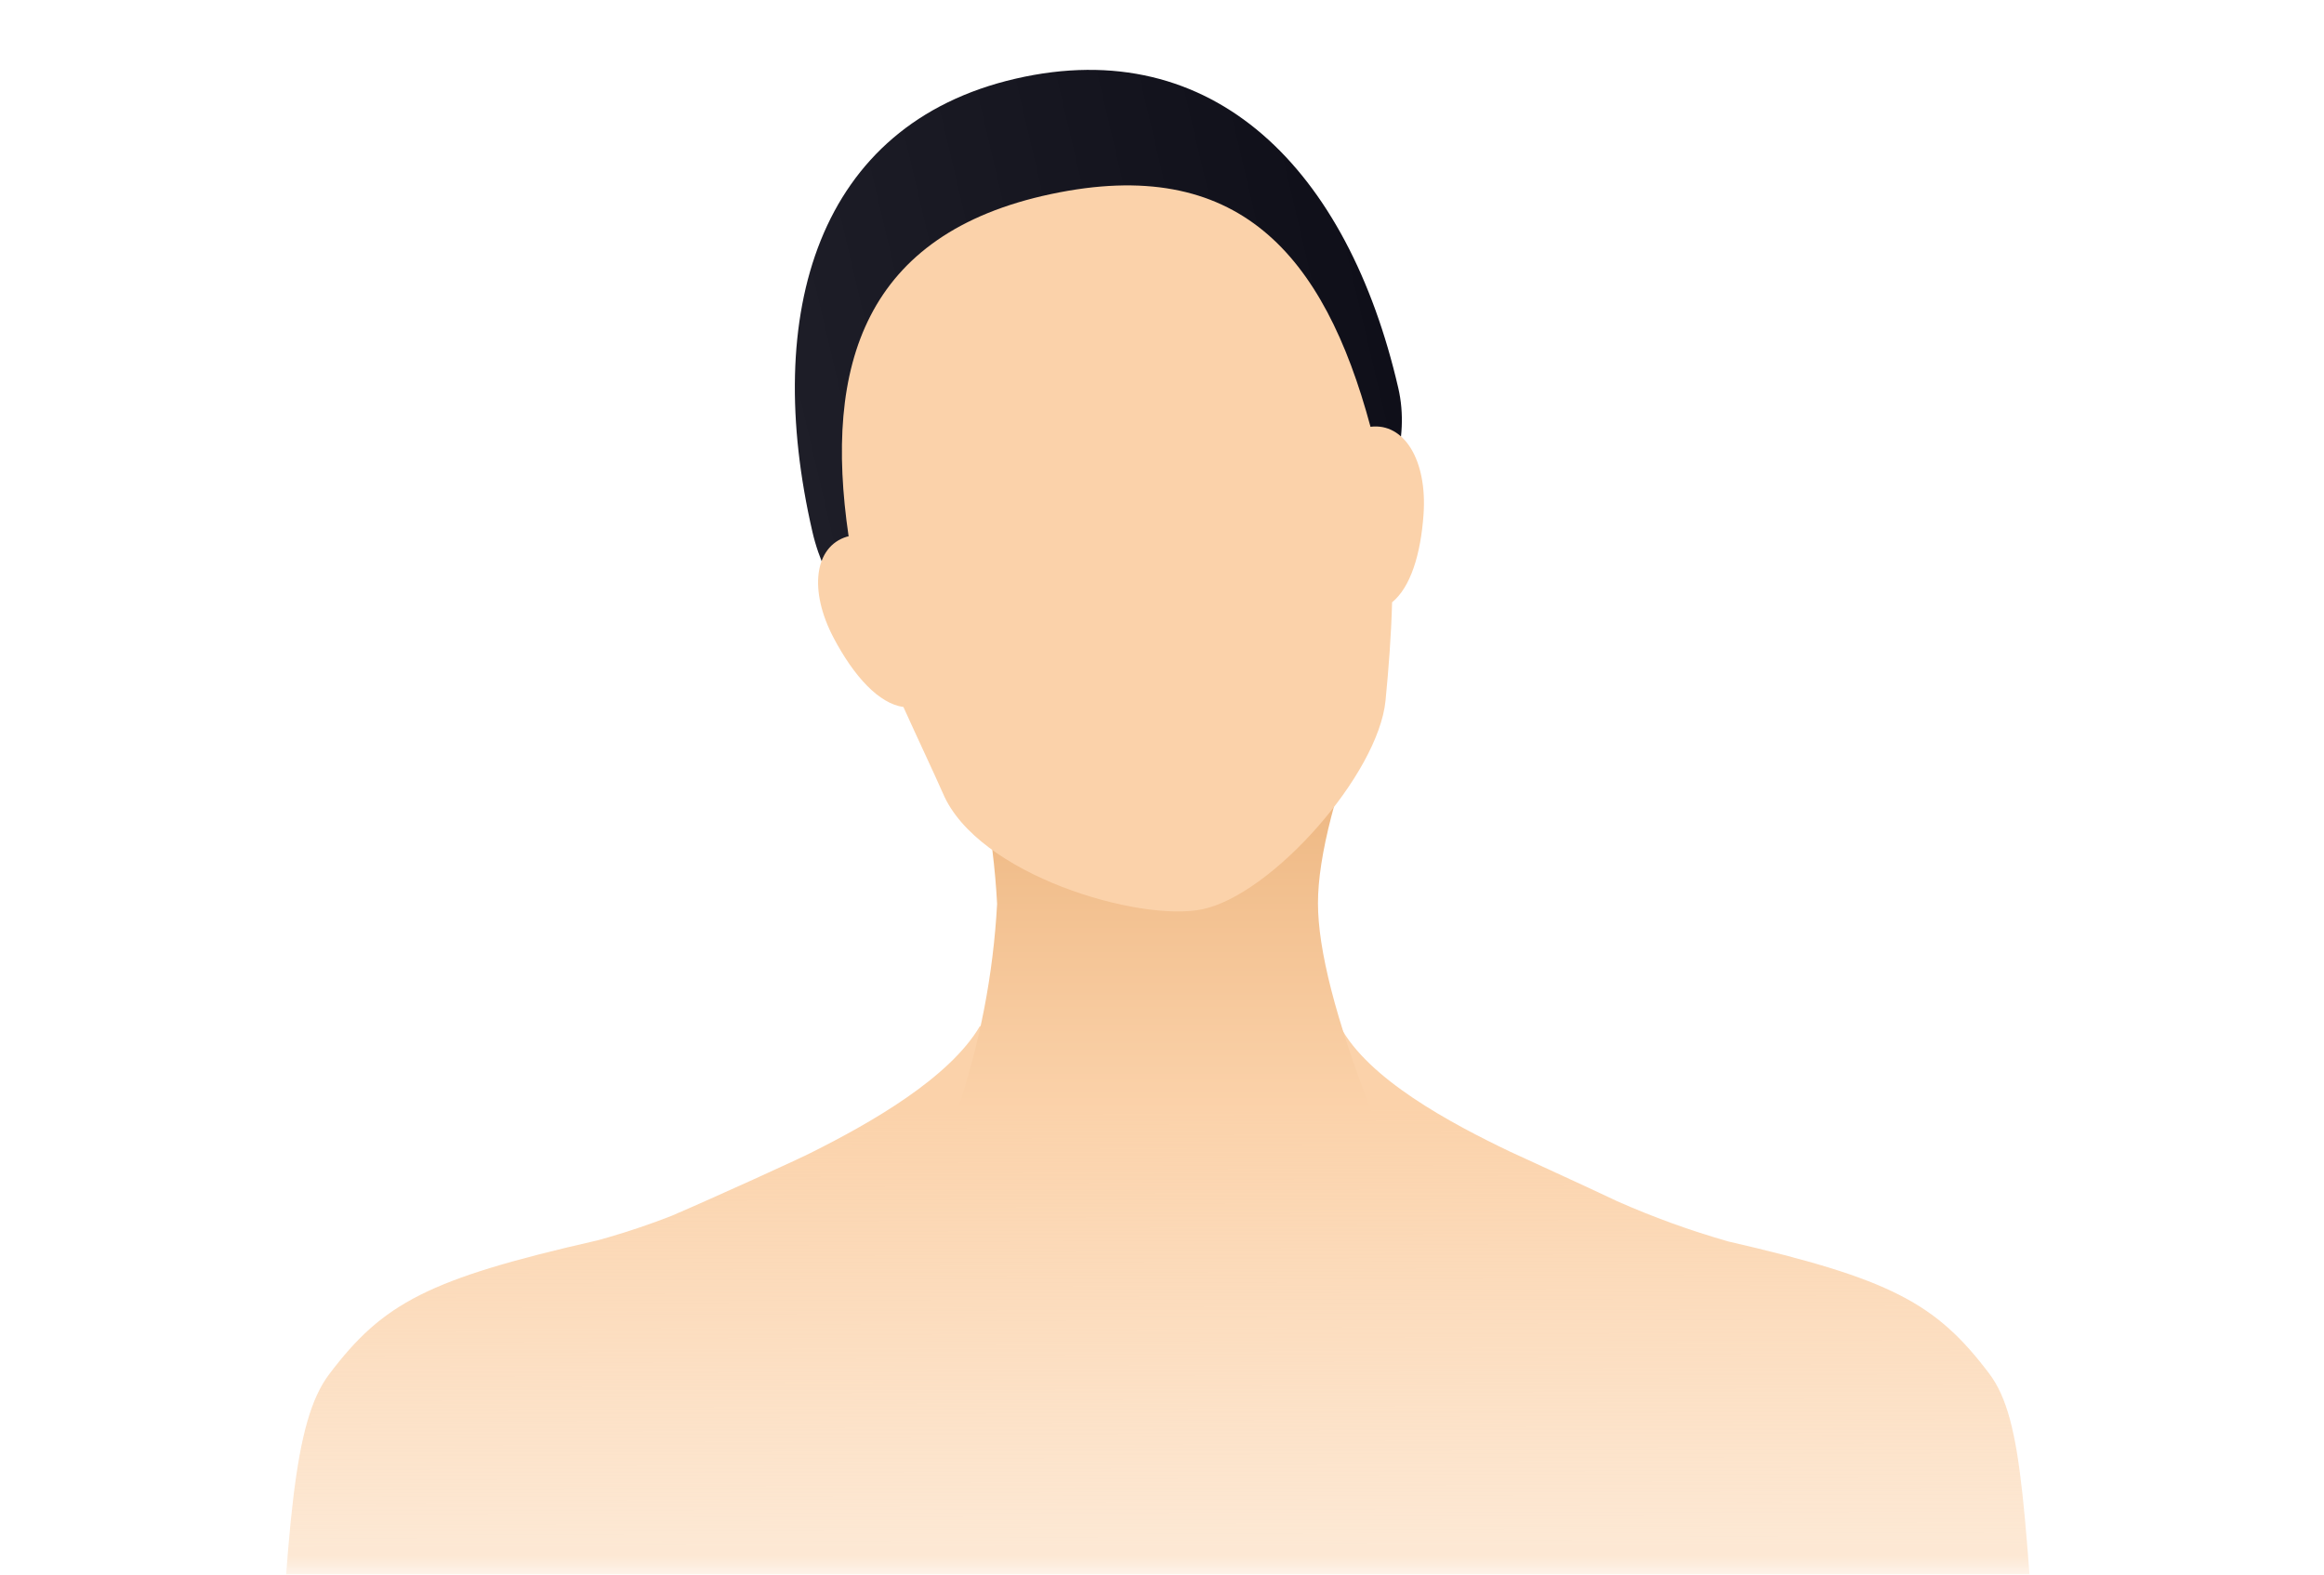 <?xml version="1.0" encoding="UTF-8"?>
<svg width="62px" height="42px" viewBox="0 0 62 42" version="1.1" xmlns="http://www.w3.org/2000/svg" xmlns:xlink="http://www.w3.org/1999/xlink">
    <title>img_4_m</title>
    <defs>
        <rect id="path-1" x="0" y="0" width="62" height="42" rx="4"></rect>
        <linearGradient x1="50%" y1="9.327%" x2="49.995%" y2="1.412%" id="linearGradient-3">
            <stop stop-color="#FBD2AA" stop-opacity="0.5" offset="0%"></stop>
            <stop stop-color="#FBD2AA" offset="100%"></stop>
            <stop stop-color="#FBD2AA" offset="100%"></stop>
        </linearGradient>
        <linearGradient x1="-0.065%" y1="50.011%" x2="100.015%" y2="50.011%" id="linearGradient-4">
            <stop stop-color="#1E1E28" offset="0%"></stop>
            <stop stop-color="#0F0F19" offset="100%"></stop>
        </linearGradient>
        <linearGradient x1="50%" y1="99.845%" x2="50%" y2="0%" id="linearGradient-5">
            <stop stop-color="#FBD2AA" offset="0%"></stop>
            <stop stop-color="#EAB077" offset="100%"></stop>
        </linearGradient>
    </defs>
    <g id="Mobile" stroke="none" stroke-width="1" fill="none" fill-rule="evenodd">
        <g id="[M]-Complete_soft_all-Copy" transform="translate(-34, -457)">
            <g id="img_4_m" transform="translate(34, 457)">
                <g id="Group-5">
                    <mask id="mask-2" fill="white">
                        <use xlink:href="#path-1"></use>
                    </mask>
                    <g id="Mask"></g>
                    <g id="Group-3" mask="url(#mask-2)">
                        <path d="M61.205,96.794 C60.563,94.429 60.126,92.943 59.3,89.537 C59.061,85.469 58.945,84.12 58.87,82.257 C58.904,78.589 58.241,74.36 58.118,72.394 C57.968,69.971 55.64,61.537 55.64,60.966 C55.64,60.585 55.268,56.013 54.526,47.251 C53.994,40.394 54.021,37.897 53.065,36.634 C51.651,34.766 50.456,34.114 46.106,33.114 C45.086,32.822 44.095,32.463 43.142,32.04 C42.337,31.657 40.507,30.823 40.288,30.72 C38.686,29.954 36.492,28.778 35.747,27.366 C35.106,27.783 35.356,28.159 34.647,28.491 C32.92,29.063 29.013,28.966 27.258,28.491 C26.567,28.184 26.748,27.784 26.145,27.366 C25.331,28.759 23.216,29.959 21.624,30.754 C21.385,30.88 19.07,31.937 17.909,32.434 C17.359,32.649 16.796,32.839 16.223,33.006 L15.936,33.086 C11.422,34.114 10.22,34.754 8.786,36.651 C7.823,37.914 7.673,40.651 7.325,47.269 C6.573,56 1.977,60.674 1.977,61.063 C1.977,61.634 3.992,69.857 3.732,72.274 C3.287,75.396 3.036,78.536 2.981,81.68 C2.906,83.394 2.981,85.206 2.79,88.783 C1.848,92.731 1.424,94.257 0.741,96.783 C0.059,99.309 -0.385,99.709 1.424,101.211 C1.998,101.68 2.387,103.211 3.425,103.771 C4.837,104.379 6.335,104.835 7.885,105.126 L8.083,105.171 C8.252,105.21 8.43,105.149 8.52,105.023 C8.861,104.539 8.406,103.777 7.154,102.737 C6.744,102.407 6.359,102.055 6,101.686 C5.313,100.961 5.025,100.027 5.208,99.114 L5.549,97.451 C5.843,98.08 5.706,98.897 6.123,100.086 C6.293,100.56 7.195,101.909 7.686,101.64 C7.987,101.469 7.686,100.257 7.686,99.857 C7.699,98.587 7.617,97.318 7.441,96.057 C7.229,95.213 6.939,94.384 6.573,93.577 C6.455,92.469 6.455,91.354 6.573,90.246 C6.573,90.194 6.573,90.137 6.573,90.069 C6.751,88.697 7.837,85.697 9.141,80.354 C9.91,78.206 11.037,75.048 12.521,70.88 C13.252,68.76 9.37,66.561 9.332,64.354 C9.332,61.96 14.659,56.48 15.827,50.297 C15.827,50.24 15.779,50.211 15.827,50.251 C16.55,53.446 17.732,59.154 17.964,60.754 C18.647,65.783 16.892,68.474 15.232,73.663 C12.596,81.777 9.961,84.309 11.135,93.349 C11.627,97.051 11.948,100.52 12.747,104.646 C13.546,108.771 14.406,114.657 14.795,118.406 C15.1,120.537 15.162,122.688 14.98,124.829 C14.836,128.137 14.119,132.177 14.433,138 C14.618,141.429 15.574,144.766 16.325,148.16 C17.418,153.057 19.337,158.789 18.586,163.806 C18.401,164.949 18.012,166.034 18.012,166.457 C18,167.538 17.623,168.593 16.926,169.503 C16.134,170.514 14.584,172.931 14.427,173.954 C14.27,174.977 14.024,175.406 15.26,176.017 C17.225,176.84 19.323,177.417 21.488,177.731 C22.915,177.834 21.372,177.76 22.758,177.657 C24.144,177.554 24.868,176.12 24.991,175.331 C25.114,174.543 24.725,173.811 24.991,172.446 C25.257,171.08 25.947,169.909 25.947,169.08 C25.947,168.251 25.264,167.366 24.991,166.457 C24.718,165.549 24.786,164.806 24.499,164.24 C24.008,163.28 24.069,161.571 24.021,160.52 C23.857,157.291 24.779,154.074 24.977,150.857 C25.21,147.143 26.289,144.2 26.446,140.406 C26.61,136.486 26.036,131.589 26.145,128.977 C26.254,126.366 27.661,123.263 27.887,120.074 L27.887,119.777 L28.938,108.6 C28.979,107.891 29.621,98.171 30.734,89.417 L31.158,89.417 C32.264,98.183 32.913,107.903 32.954,108.6 L34.005,119.777 L34.005,120.074 C34.224,123.251 35.637,126.434 35.747,128.977 C35.856,131.52 35.139,136.497 35.31,140.406 C35.467,144.2 36.614,147.143 36.846,150.857 C37.003,153.394 37.591,155.931 37.85,158.457 C38.055,160.394 37.659,162.314 37.406,164.24 C37.113,164.811 37.181,165.549 36.908,166.457 C36.634,167.366 35.958,168.251 35.958,169.08 C35.958,169.909 36.641,171.074 36.908,172.446 C37.174,173.817 36.785,174.537 36.908,175.331 C37.031,176.126 37.754,177.554 39.141,177.657 C40.527,177.76 38.99,177.834 40.411,177.731 C42.576,177.419 44.675,176.841 46.639,176.017 C47.875,175.406 47.636,174.971 47.479,173.954 C47.322,172.937 45.772,170.526 44.979,169.503 C44.282,168.593 43.906,167.538 43.894,166.457 C43.894,166.034 43.498,164.937 43.32,163.806 C42.863,160.949 43.702,157.743 44.174,154.92 C45.102,149.389 46.905,143.897 47.172,138.297 C47.479,132.474 47.055,128.137 46.912,124.829 C46.73,122.688 46.792,120.537 47.096,118.406 C47.452,114.657 48.305,108.766 49.111,104.646 C49.917,100.526 50.279,97.051 50.723,93.349 C51.229,90.007 51.056,86.619 50.21,83.326 C49.528,80.08 47.561,76.817 46.441,73.663 C44.898,69.326 43.709,65.091 44.099,59.749 C44.228,57.834 45.253,53.4 45.908,50.474 C45.956,50.377 45.86,50.52 45.908,50.423 C47.274,56.84 48.251,61.949 48.251,64.354 C48.213,66.561 48.565,68.76 49.295,70.88 C50.775,75.07 51.902,78.229 52.676,80.354 C53.98,85.726 55.127,88.726 55.312,90.069 C55.308,90.097 55.308,90.126 55.312,90.154 C55.44,91.295 55.44,92.443 55.312,93.583 C54.955,94.391 54.667,95.22 54.451,96.063 C54.277,97.324 54.197,98.593 54.212,99.863 C54.212,100.263 53.912,101.474 54.212,101.646 C54.697,101.914 55.578,100.566 55.769,100.091 C56.193,98.903 56.049,98.086 56.35,97.457 L56.691,99.12 C56.882,100.045 56.589,100.994 55.885,101.726 C55.524,102.095 55.136,102.447 54.724,102.777 C53.472,103.802 53.017,104.564 53.359,105.063 C53.448,105.189 53.627,105.25 53.796,105.211 L54.001,105.166 C55.549,104.873 57.048,104.418 58.46,103.811 C59.498,103.24 59.887,101.72 60.461,101.251 C62.325,99.72 61.888,99.349 61.205,96.794 Z" id="Path" fill="url(#linearGradient-3)"></path>
                        <g id="Group-9" transform="translate(18.966, 0)">
                            <path d="M10.455,25.054 C12.085,25.03 13.539,23.633 14.607,20.067 C15.573,16.821 18.837,14.967 18.837,12.127 C18.837,6.156 16.174,1.79 10.745,1.79 C5.317,1.79 2.745,6.361 2.745,12.35 C2.745,15.378 5.326,17.484 7.217,21.415 C9.109,25.347 8.115,25.088 10.455,25.054 Z" id="Path" fill="url(#linearGradient-4)" transform="translate(10.791, 13.43) rotate(-13) translate(-10.791, -13.43) "></path>
                            <path d="M6.567,18.571 L17.618,18.571 C16.669,21.01 16.195,22.85 16.195,24.091 C16.195,25.333 16.669,27.181 17.618,29.634 L6.567,29.634 C7.173,27.85 7.533,25.991 7.635,24.109 C7.534,22.223 7.175,20.359 6.567,18.571 L6.567,18.571 Z" id="Path" fill="url(#linearGradient-5)"></path>
                            <path d="M11.272,4.984 C16.364,5.075 18.009,8.178 18.181,12.95 L18.181,12.95 C19.078,13.041 19.455,14.155 19.038,15.532 C18.718,16.584 18.249,17.367 17.689,17.641 C17.467,18.498 17.198,19.355 16.929,20.155 C16.301,22.024 12.827,24.515 10.918,24.481 C9.204,24.447 5.278,22.241 4.867,19.91 C4.758,19.338 4.552,18.395 4.358,17.43 C3.747,17.195 3.261,16.355 2.958,15.212 C2.592,13.824 3.009,12.727 3.907,12.664 L3.958,12.664 C4.329,8.058 6.198,4.892 11.272,4.984 Z" id="Path" fill="#FBD2AA" transform="translate(11.017, 14.732) rotate(-13) translate(-11.017, -14.732) "></path>
                        </g>
                    </g>
                </g>
            </g>
        </g>
    </g>
</svg>